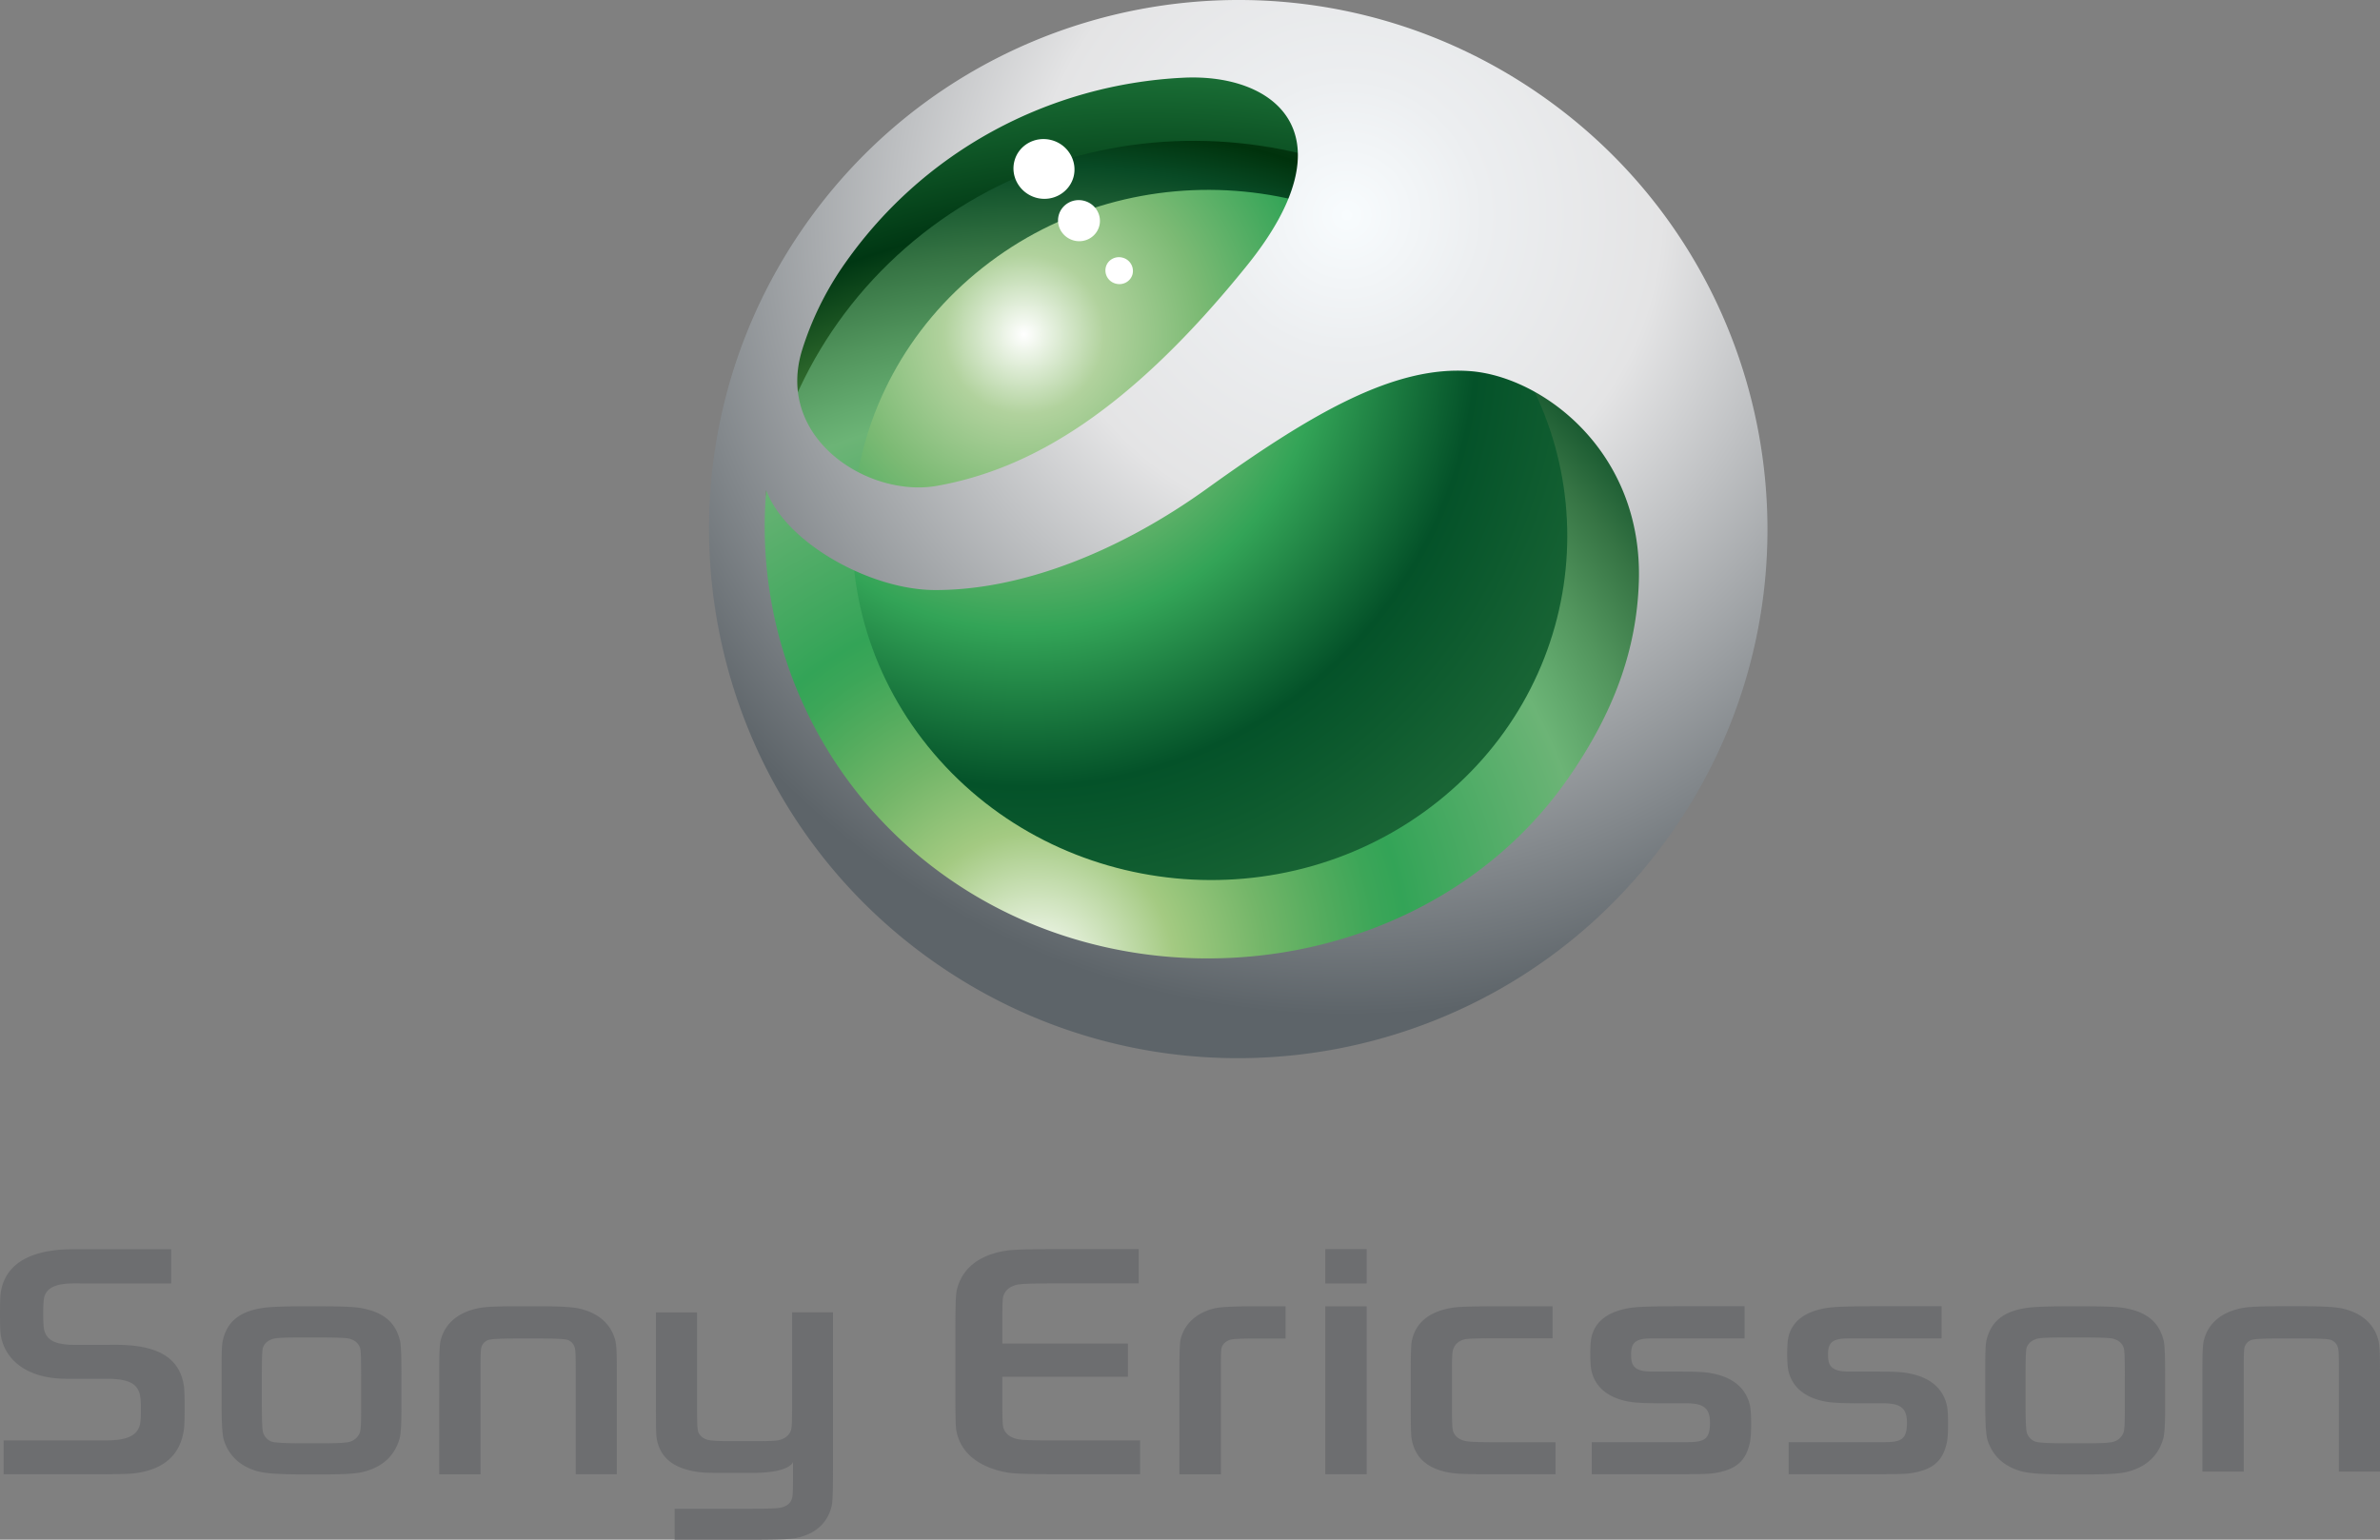 <?xml version="1.0" encoding="UTF-8" standalone="no"?>
<svg xmlns="http://www.w3.org/2000/svg"  viewBox="0 0 197.554 127.831"><rect x="0" y="0" width="197.554" height="127.831" fill="#808080" stroke="none"/><radialGradient id="a" cx="-176.237" cy="385.705" r="139.754" gradientTransform="translate(215.422 -172.728) scale(.682)" gradientUnits="userSpaceOnUse"><stop offset="0" stop-color="#fff"/><stop offset=".135" stop-color="#e4e99d"/><stop offset=".36" stop-color="#89bf7e"/><stop offset=".562" stop-color="#75b552"/><stop offset=".764" stop-color="#003713"/><stop offset="1" stop-color="#33a457"/></radialGradient><path d="M129.449 11.903c18.268 15.806 19.355 41.076 3.494 58.745-15.871 17.679-38.173 21.146-56.439 5.345-18.271-15.811-20.221-42.948-4.353-60.626 15.862-17.668 39.024-19.27 57.298-3.464z" fill="url(#a)"/><radialGradient id="b" cx="-191.204" cy="371.389" r="124.255" gradientTransform="translate(216.42 -172.728) scale(.682)" gradientUnits="userSpaceOnUse"><stop offset="0" stop-color="#fff"/><stop offset=".135" stop-color="#a4ca82"/><stop offset=".149" stop-color="#9cc77d"/><stop offset=".222" stop-color="#74b669"/><stop offset=".285" stop-color="#54ac5e"/><stop offset=".335" stop-color="#3ca658"/><stop offset=".365" stop-color="#33a457"/><stop offset=".551" stop-color="#6cb476"/><stop offset=".579" stop-color="#63aa6e"/><stop offset=".631" stop-color="#52955d"/><stop offset=".703" stop-color="#367444"/><stop offset=".789" stop-color="#084a25"/><stop offset=".832" stop-color="#00320c"/><stop offset="1" stop-color="#38704a"/></radialGradient><path d="M75.168 20.579c-15.209 13.289-16.339 36.635-2.51 52.147 13.827 15.517 37.373 17.322 52.587 4.034 15.195-13.272 16.324-36.632 2.496-52.147-13.826-15.509-37.374-17.307-52.573-4.034z" fill="url(#b)"/><radialGradient id="c" cx="-444.487" cy="293.867" r="78.139" gradientTransform="translate(377.489 -165.603) scale(.658)" gradientUnits="userSpaceOnUse"><stop offset="0" stop-color="#fff"/><stop offset=".129" stop-color="#b1d29d"/><stop offset=".286" stop-color="#7cba74"/><stop offset=".477" stop-color="#33a457"/><stop offset=".73" stop-color="#045229"/><stop offset="1" stop-color="#196535"/></radialGradient><path d="M119.298 66.586c-12.649 10.021-31.355 8.219-41.781-4.025-10.423-12.249-8.617-30.305 4.031-40.324 12.635-10.013 31.35-8.213 41.775 4.034 10.421 12.243 8.61 30.302-4.025 40.315z" fill="url(#c)"/><g fill="#fff"><path d="M87.285 11.634c1.347.355 2.17 1.722 1.826 3.05-.354 1.311-1.727 2.096-3.082 1.738-1.352-.366-2.171-1.728-1.826-3.05.343-1.322 1.728-2.1 3.082-1.738zM89.996 16.674c.929.244 1.489 1.183 1.251 2.086-.242.915-1.191 1.454-2.118 1.206-.926-.25-1.494-1.181-1.25-2.092.243-.908 1.189-1.448 2.117-1.2zM93.183 21.393c.607.157.971.771.824 1.371-.154.594-.781.952-1.398.783a1.131 1.131 0 0 1-.818-1.373c.153-.593.779-.946 1.392-.781z"/></g><radialGradient id="d" cx="-93.699" cy="332.983" r="118.604" gradientTransform="matrix(.56 0 0 .56 164.268 -168.592)" gradientUnits="userSpaceOnUse"><stop offset="0" stop-color="#f8fcfe"/><stop offset=".172" stop-color="#eceef0"/><stop offset=".393" stop-color="#e4e4e5"/><stop offset="1" stop-color="#5d6469"/></radialGradient><path d="M66.499 19.172C52.827 39.208 57.99 66.537 78.028 80.208c20.04 13.674 47.364 8.514 61.036-11.524 13.674-20.04 8.514-47.366-11.523-61.037-20.04-13.674-47.367-8.515-61.042 11.525zm69.534 29.131c-.18 5.577-2.035 10.843-5.945 16.423-11.186 15.967-34.809 19.497-51.028 8.431a35.592 35.592 0 0 1-15.457-32.453c1.603 4.332 8.589 8.26 13.966 8.283 7.313.032 15.464-3.272 22.634-8.433 8.686-6.248 15.551-10.233 21.859-9.739 5.977.469 14.32 6.665 13.971 17.488zm-32.529-26.255c-9.78 12.121-17.95 16.899-25.721 18.287-5.718 1.022-13.535-3.975-11.172-11.374a25.957 25.957 0 0 1 3.247-6.694c6.68-9.789 17.32-15.278 28.372-15.815 7.756-.377 13.975 4.812 5.274 15.596z" fill="url(#d)"/><g fill="#6d6e70"><path d="M120.318 122.265c-1.791-.313-2.848-1.197-3.137-2.77-.053-.295-.078-.659-.078-2.672v-2.999c0-1.719.031-2.224.09-2.517.287-1.356 1.248-2.317 3.092-2.686.543-.107 1.062-.166 4.285-.166h4.301v2.654h-4.449c-2.416 0-2.748.045-2.979.124-.449.153-.701.438-.826.807-.068.2-.096.613-.096 1.819v2.855c0 1.536.031 1.948.109 2.153.129.336.391.584.832.726.301.099.689.147 3.066.147h4.59v2.659h-4.811c-2.96.002-3.472-.042-3.989-.134zM97.898 113.97c0-2.452.055-2.662.164-3.003.346-1.094 1.221-1.883 2.449-2.263.535-.164 1.152-.251 4.08-.251h2.121v2.676h-2.193c-1.979 0-2.291.051-2.498.136-.307.124-.477.312-.568.496-.096.184-.111.416-.111 1.808v8.837h-3.443l-.001-8.436zM131.822 112.036zM154.451 116.509c-1.68 0-2.504-.055-3.033-.164-1.588-.327-2.637-1.154-2.965-2.511-.068-.291-.105-.871-.105-1.326v-.117c0-.856.062-1.328.182-1.676.406-1.166 1.461-1.839 3.035-2.115.691-.106 1.645-.149 4.389-.149h5.209v2.672h-7.75c-1.42 0-1.676.428-1.676 1.357 0 .829.199 1.392 1.703 1.392h2.07c1.943 0 2.432.051 2.934.149 1.955.368 2.854 1.399 3.148 2.617.076.323.109.944.109 1.453v.163c0 .599-.029 1.155-.092 1.463-.287 1.388-.969 2.263-2.873 2.572-.539.09-.939.106-3.428.106h-6.838v-2.662h7.844c1.447 0 1.975-.167 1.975-1.617 0-1.274-.604-1.608-2.002-1.608h-1.836zM138.107 116.509c-1.688 0-2.504-.055-3.035-.164-1.588-.327-2.645-1.154-2.965-2.511-.068-.291-.105-.871-.105-1.326v-.117c0-.856.062-1.328.184-1.676.4-1.166 1.459-1.839 3.031-2.115.693-.106 1.648-.149 4.391-.149h5.205v2.672h-7.746c-1.418 0-1.676.428-1.676 1.357 0 .829.197 1.392 1.697 1.392h2.078c1.941 0 2.43.051 2.934.149 1.953.368 2.852 1.399 3.146 2.617.076.323.109.944.109 1.453v.163c0 .599-.029 1.155-.094 1.463-.287 1.388-.967 2.263-2.865 2.572-.545.09-.945.106-3.434.106h-6.838v-2.662h7.844c1.449 0 1.971-.167 1.971-1.617 0-1.274-.604-1.608-1.998-1.608h-1.834zM8.885 119.584c1.709 0 2.452-.439 2.691-1.174.065-.201.117-.478.117-1.168v-.403c0-.63-.054-.98-.122-1.193-.262-.839-1.071-1.173-2.664-1.173l-3.403-.004c-3.202 0-5.084-1.509-5.44-3.612-.041-.252-.064-.799-.064-1.642v-.217c0-.744.016-1.343.045-1.568.278-2.134 1.878-3.338 4.609-3.64.665-.09 1.924-.077 2.638-.077h6.919v2.847l-8.06-.005c-1.386 0-2.194.287-2.456 1.058-.064.19-.107.705-.107 1.298v.245c0 .641.036 1.081.082 1.27.24.941 1.079 1.233 2.646 1.233l3.344-.005c3.569 0 5.279 1.162 5.609 3.44.038.28.057 1.085.057 1.39v.753c0 .303-.015 1.1-.052 1.375-.274 2.143-1.623 3.395-4.108 3.709-.416.055-1.604.079-3.216.079H.3v-2.816h8.585zM33.205 111.322c-.342-1.434-1.26-2.365-3.227-2.719-.499-.08-1.048-.147-3.532-.147h-1.275c-1.745 0-2.594.047-3.18.11-2.063.259-3.118 1.142-3.482 2.665-.105.411-.115.969-.115 2.702v2.664c0 1.723.07 2.632.209 3.033.403 1.183 1.253 2.071 2.702 2.5.621.182 1.593.282 4.048.282h1.243c2.304 0 3.043-.077 3.619-.226 1.558-.403 2.554-1.342 2.951-2.747.102-.362.155-1.12.155-2.51v-2.636c0-1.855-.038-2.647-.116-2.971m-3.227 5.696c0 1.254-.038 1.742-.114 1.932a1.253 1.253 0 0 1-.716.711c-.265.11-.771.168-2.39.168h-1.644c-1.679 0-2.417-.055-2.662-.176-.28-.139-.49-.37-.607-.7-.075-.206-.112-.988-.112-2.483v-2.258c0-1.435.029-2.16.094-2.328.128-.349.396-.587.815-.72.262-.084.853-.122 2.225-.122h1.831c1.1 0 2.025.032 2.278.096.526.139.801.413.923.816.055.179.078.943.078 2.348v2.716zM179.601 111.322c-.344-1.434-1.26-2.365-3.227-2.719-.5-.08-1.049-.147-3.535-.147h-1.273c-1.74 0-2.592.047-3.182.11-2.062.259-3.111 1.142-3.484 2.665-.1.411-.111.969-.111 2.702v2.664c0 1.723.07 2.632.209 3.033.402 1.183 1.256 2.071 2.705 2.5.623.182 1.592.282 4.043.282h1.246c2.305 0 3.045-.077 3.619-.226 1.557-.403 2.557-1.342 2.951-2.747.102-.362.156-1.12.156-2.51v-2.636c0-1.855-.037-2.647-.117-2.971m-3.226 5.696c0 1.254-.039 1.742-.115 1.932a1.255 1.255 0 0 1-.717.711c-.266.11-.768.168-2.389.168h-1.646c-1.676 0-2.414-.055-2.656-.176a1.194 1.194 0 0 1-.611-.7c-.068-.206-.107-.988-.107-2.483v-2.258c0-1.435.029-2.16.092-2.328.127-.349.393-.587.814-.72.266-.084.85-.122 2.227-.122h1.828c1.098 0 2.025.032 2.279.096.525.139.801.413.92.816.055.179.082.943.082 2.348v2.716zM83.359 122.206c-1.908-.394-3.566-1.416-3.964-3.361-.06-.293-.092-.85-.092-3.009v-5.157c0-2.527.03-3.194.123-3.594.286-1.206 1.189-2.709 3.839-3.207.574-.11 1.245-.171 4.79-.171h6.463v2.847h-6.9c-2.525 0-3.038.051-3.367.154-.486.157-.791.429-.942.828-.075.192-.11.435-.11 2.081v1.932h10.426v2.755H83.199v2.042c0 1.866.041 2.099.129 2.31.163.384.475.636.959.78.348.104.771.154 3.332.154h7.016v2.805h-6.318c-3.7.001-4.316-.056-4.958-.189zM36.457 114.097c0-1.732.035-2.427.1-2.725.317-1.41 1.36-2.355 3.008-2.73.535-.126 1.233-.189 3.458-.189h1.658c2.088 0 2.954.076 3.488.21 1.834.447 2.569 1.54 2.854 2.446.146.467.174.933.174 2.58v8.708h-3.411v-8.795c0-1.06-.022-1.505-.067-1.669-.089-.341-.277-.553-.563-.673-.222-.094-.917-.134-2.708-.134h-1.236c-1.792 0-2.511.044-2.738.146a.896.896 0 0 0-.503.547c-.059.167-.085.462-.085 1.784v8.8h-3.431c.002-.27.002-8.306.002-8.306zM110.005 108.458v13.943h3.439v-13.943h-3.439zM110.005 103.708v2.852h3.439v-2.852h-3.439zM65.749 108.958v7.712c0 1.394-.03 1.896-.095 2.079-.138.382-.428.655-.907.792-.232.069-.582.108-1.975.108h-2.04c-1.595 0-1.946-.066-2.208-.189a1.102 1.102 0 0 1-.526-.486c-.095-.188-.139-.505-.139-1.965v-8.051h-3.414v7.562c0 2.479.028 2.733.084 3.018.293 1.442 1.302 2.228 2.799 2.558l.012.004c.863.191 1.175.186 3.541.186h1.574c2.978 0 3.333-.804 3.368-.897v1.585c0 .918-.024 1.197-.076 1.397-.1.373-.333.637-.859.776-.285.078-.792.116-2.934.116h-5.957v2.568h6.161c3.163 0 3.662-.067 4.157-.191 1.638-.411 2.455-1.437 2.721-2.631.069-.317.107-.912.107-2.95v-13.102h-3.394zM186.246 122.179V113.6c0-1.322.023-1.617.08-1.784a.9.9 0 0 1 .506-.547c.227-.102.945-.146 2.736-.146h1.23c1.795 0 2.492.041 2.715.134.281.121.469.332.562.673.043.164.064.609.064 1.669v8.579h3.414v-8.491c0-1.647-.031-2.112-.178-2.58-.285-.906-1.018-1.999-2.85-2.446-.535-.134-1.404-.21-3.49-.21h-1.656c-2.229 0-2.928.063-3.465.189-1.643.375-2.688 1.32-3 2.73-.068.298-.105.993-.105 2.725v8.083h3.437z"/></g>
	</svg>
